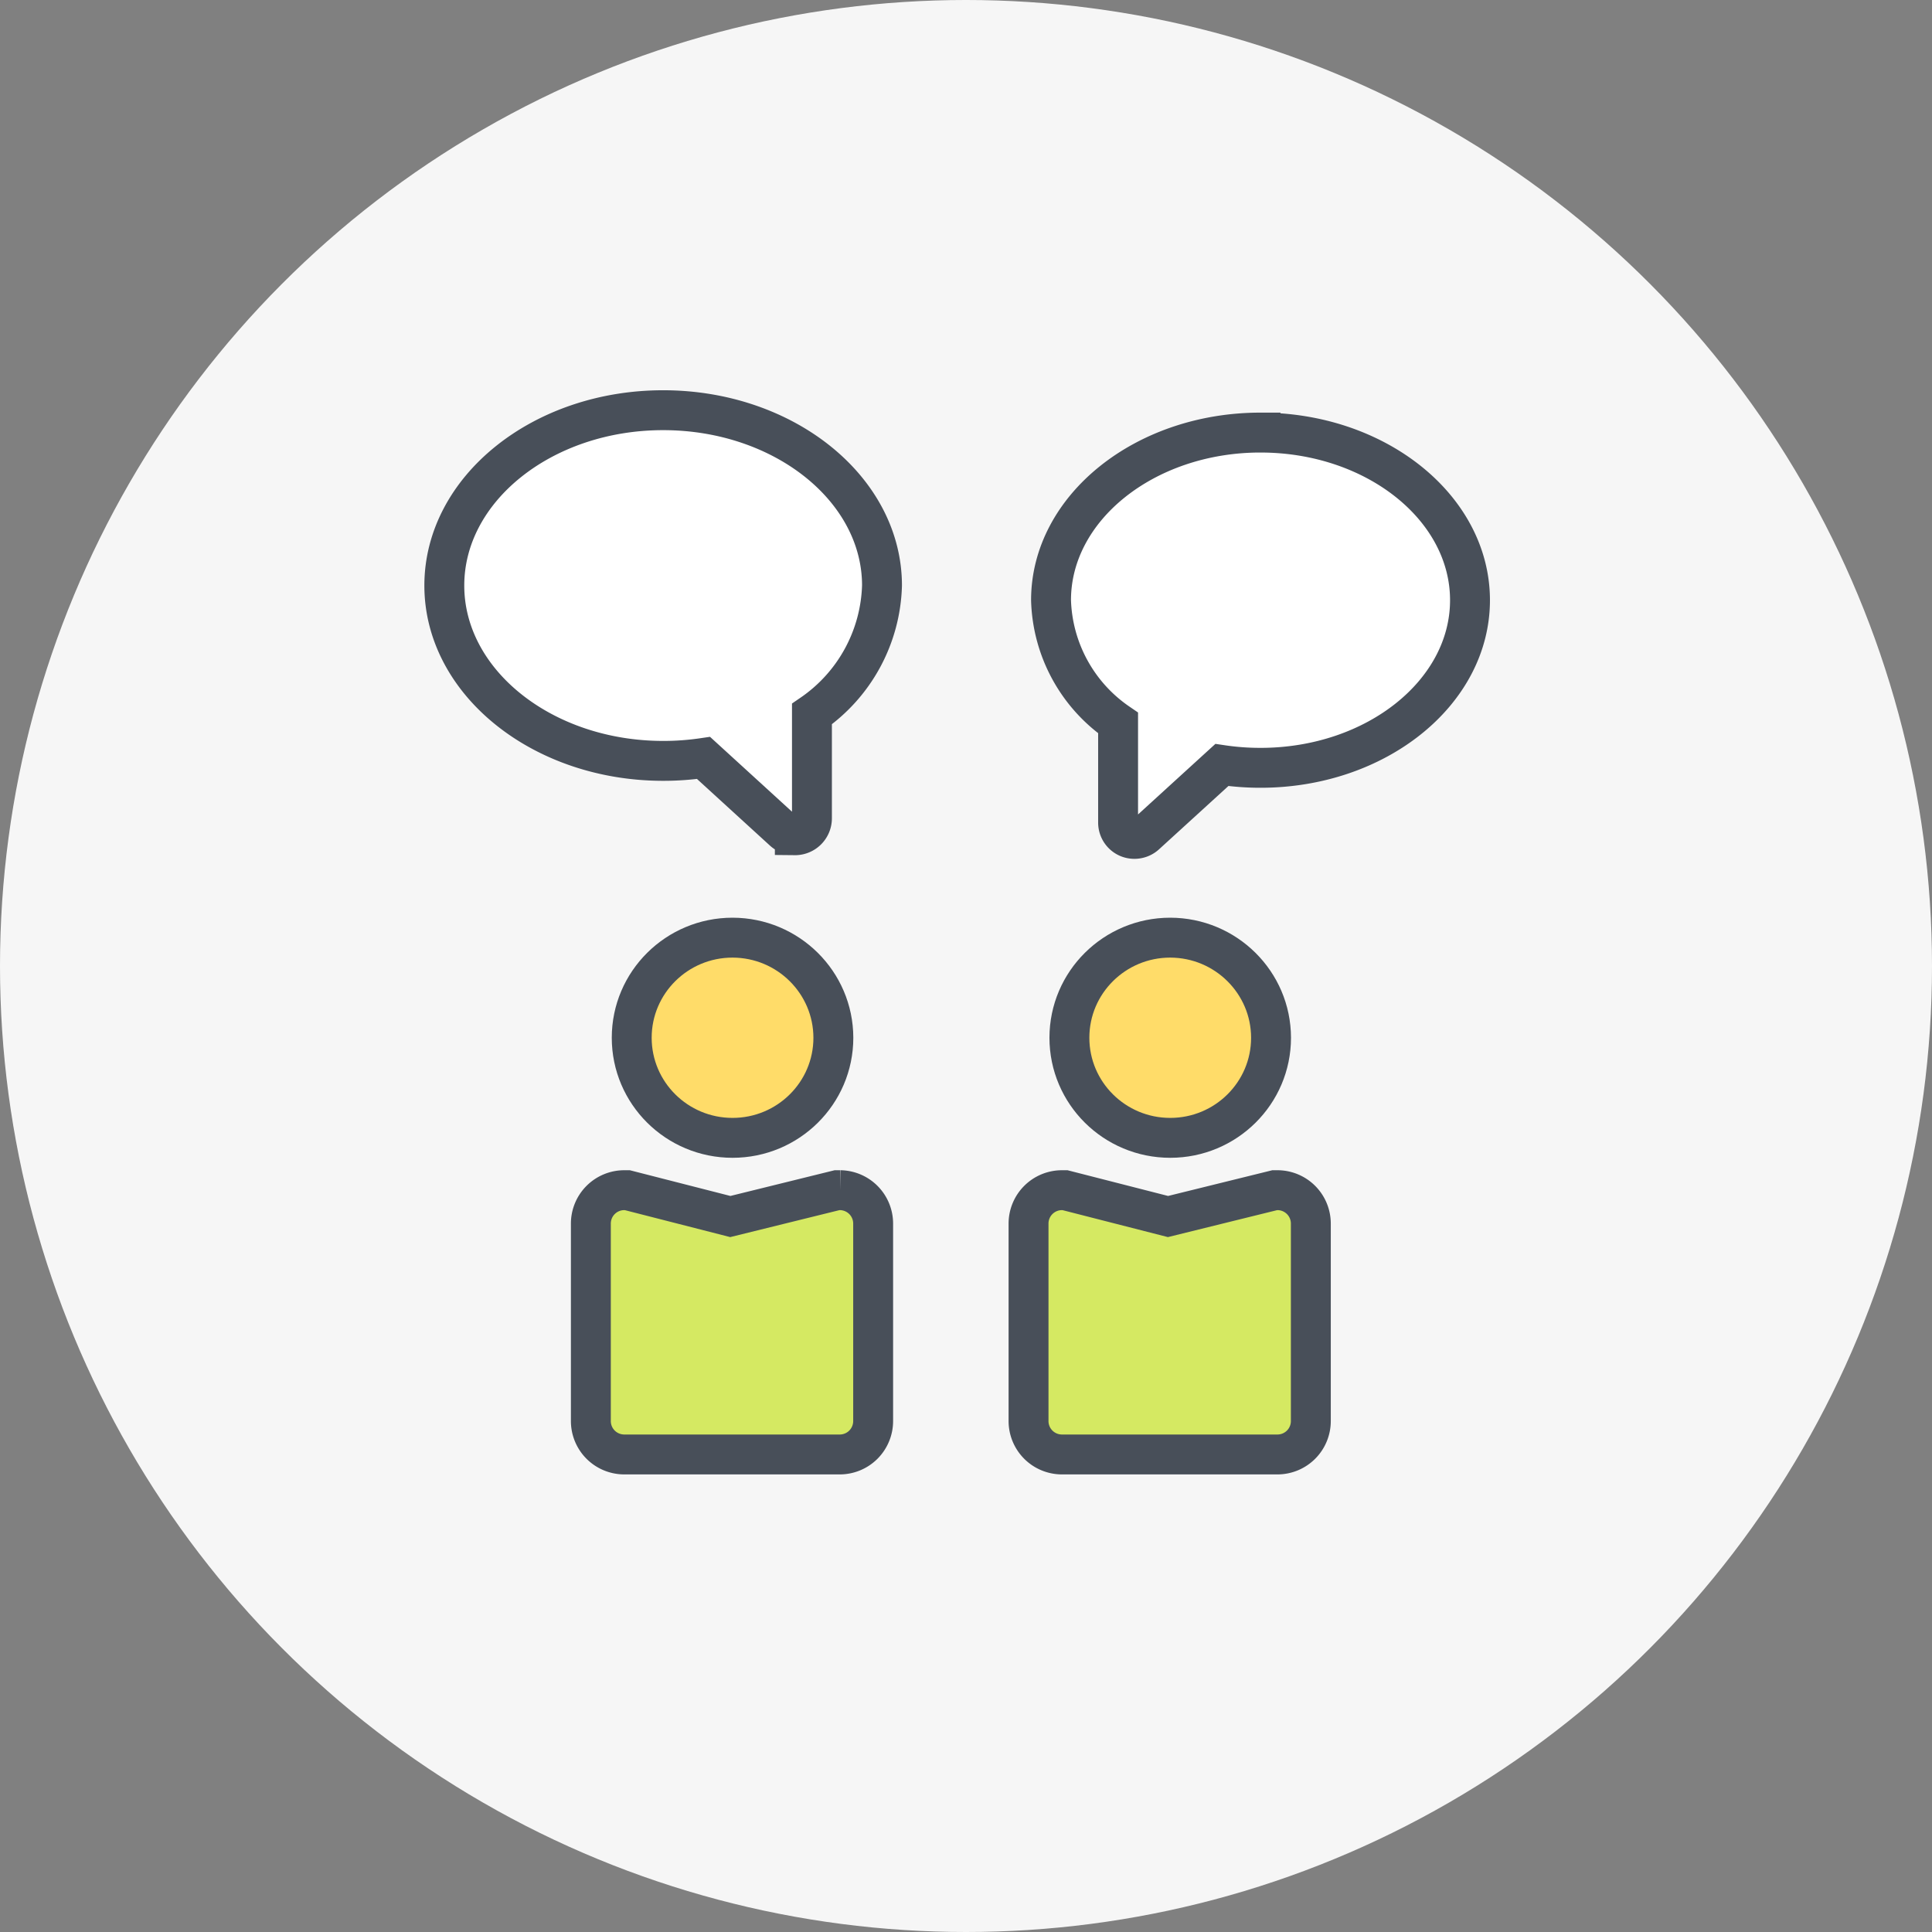 <svg xmlns="http://www.w3.org/2000/svg" width="138" height="138" viewBox="0 0 138 138">
    <rect x="0" y="0" width="138" height="138" fill="#808080" stroke="none"/>
    <g fill="none" fill-rule="evenodd">
        <circle cx="69" cy="69" r="69" fill="#F6F6F6"/>
        <g stroke="#484F59" stroke-width="2.85">
            <path fill="#FFF" d="M47.368 29.3c-8.622 0-15.631 5.62-15.631 12.524 0 6.904 7.009 12.524 15.631 12.524.966.002 1.93-.069 2.885-.21l5.69 5.197c.225.21.522.325.83.325a1.21 1.21 0 0 0 1.223-1.218v-7.44A11.524 11.524 0 0 0 63 41.824C63 34.92 55.991 29.3 47.368 29.3z"/>
            <path fill="#D5E962" fill-rule="nonzero" d="M75.843 85.013h.229l7.357 1.882 7.623-1.882h.229a2.386 2.386 0 0 1 2.35 2.395v14.087a2.386 2.386 0 0 1-2.375 2.395H75.843a2.386 2.386 0 0 1-2.376-2.395V87.408a2.386 2.386 0 0 1 2.376-2.395zM44.58 85.013h.229l7.356 1.882 7.624-1.882h.229a2.386 2.386 0 0 1 2.35 2.395v14.087a2.386 2.386 0 0 1-2.376 2.395H44.58a2.386 2.386 0 0 1-2.376-2.395V87.408a2.386 2.386 0 0 1 2.376-2.395z"/>
            <path fill="#FFF" d="M90.037 30.899c8.254 0 14.963 5.373 14.963 11.972 0 6.6-6.71 11.973-14.963 11.973a18.68 18.68 0 0 1-2.761-.202L81.83 59.61c-.216.2-.5.31-.795.31a1.16 1.16 0 0 1-.469-.093 1.164 1.164 0 0 1-.702-1.071v-7.112a11.012 11.012 0 0 1-4.79-8.774c0-6.6 6.71-11.972 14.963-11.972z"/>
            <path fill="#FFDC69" d="M83.588 66.975c3.974.007 7.195 3.204 7.201 7.15 0 3.95-3.224 7.15-7.201 7.15-3.977 0-7.202-3.2-7.202-7.15 0-3.949 3.225-7.15 7.202-7.15zM52.325 66.975c3.974.007 7.194 3.204 7.201 7.15 0 3.95-3.224 7.15-7.201 7.15-3.978 0-7.202-3.2-7.202-7.15 0-3.949 3.224-7.15 7.202-7.15z"/>
        </g>
    </g>
</svg>
